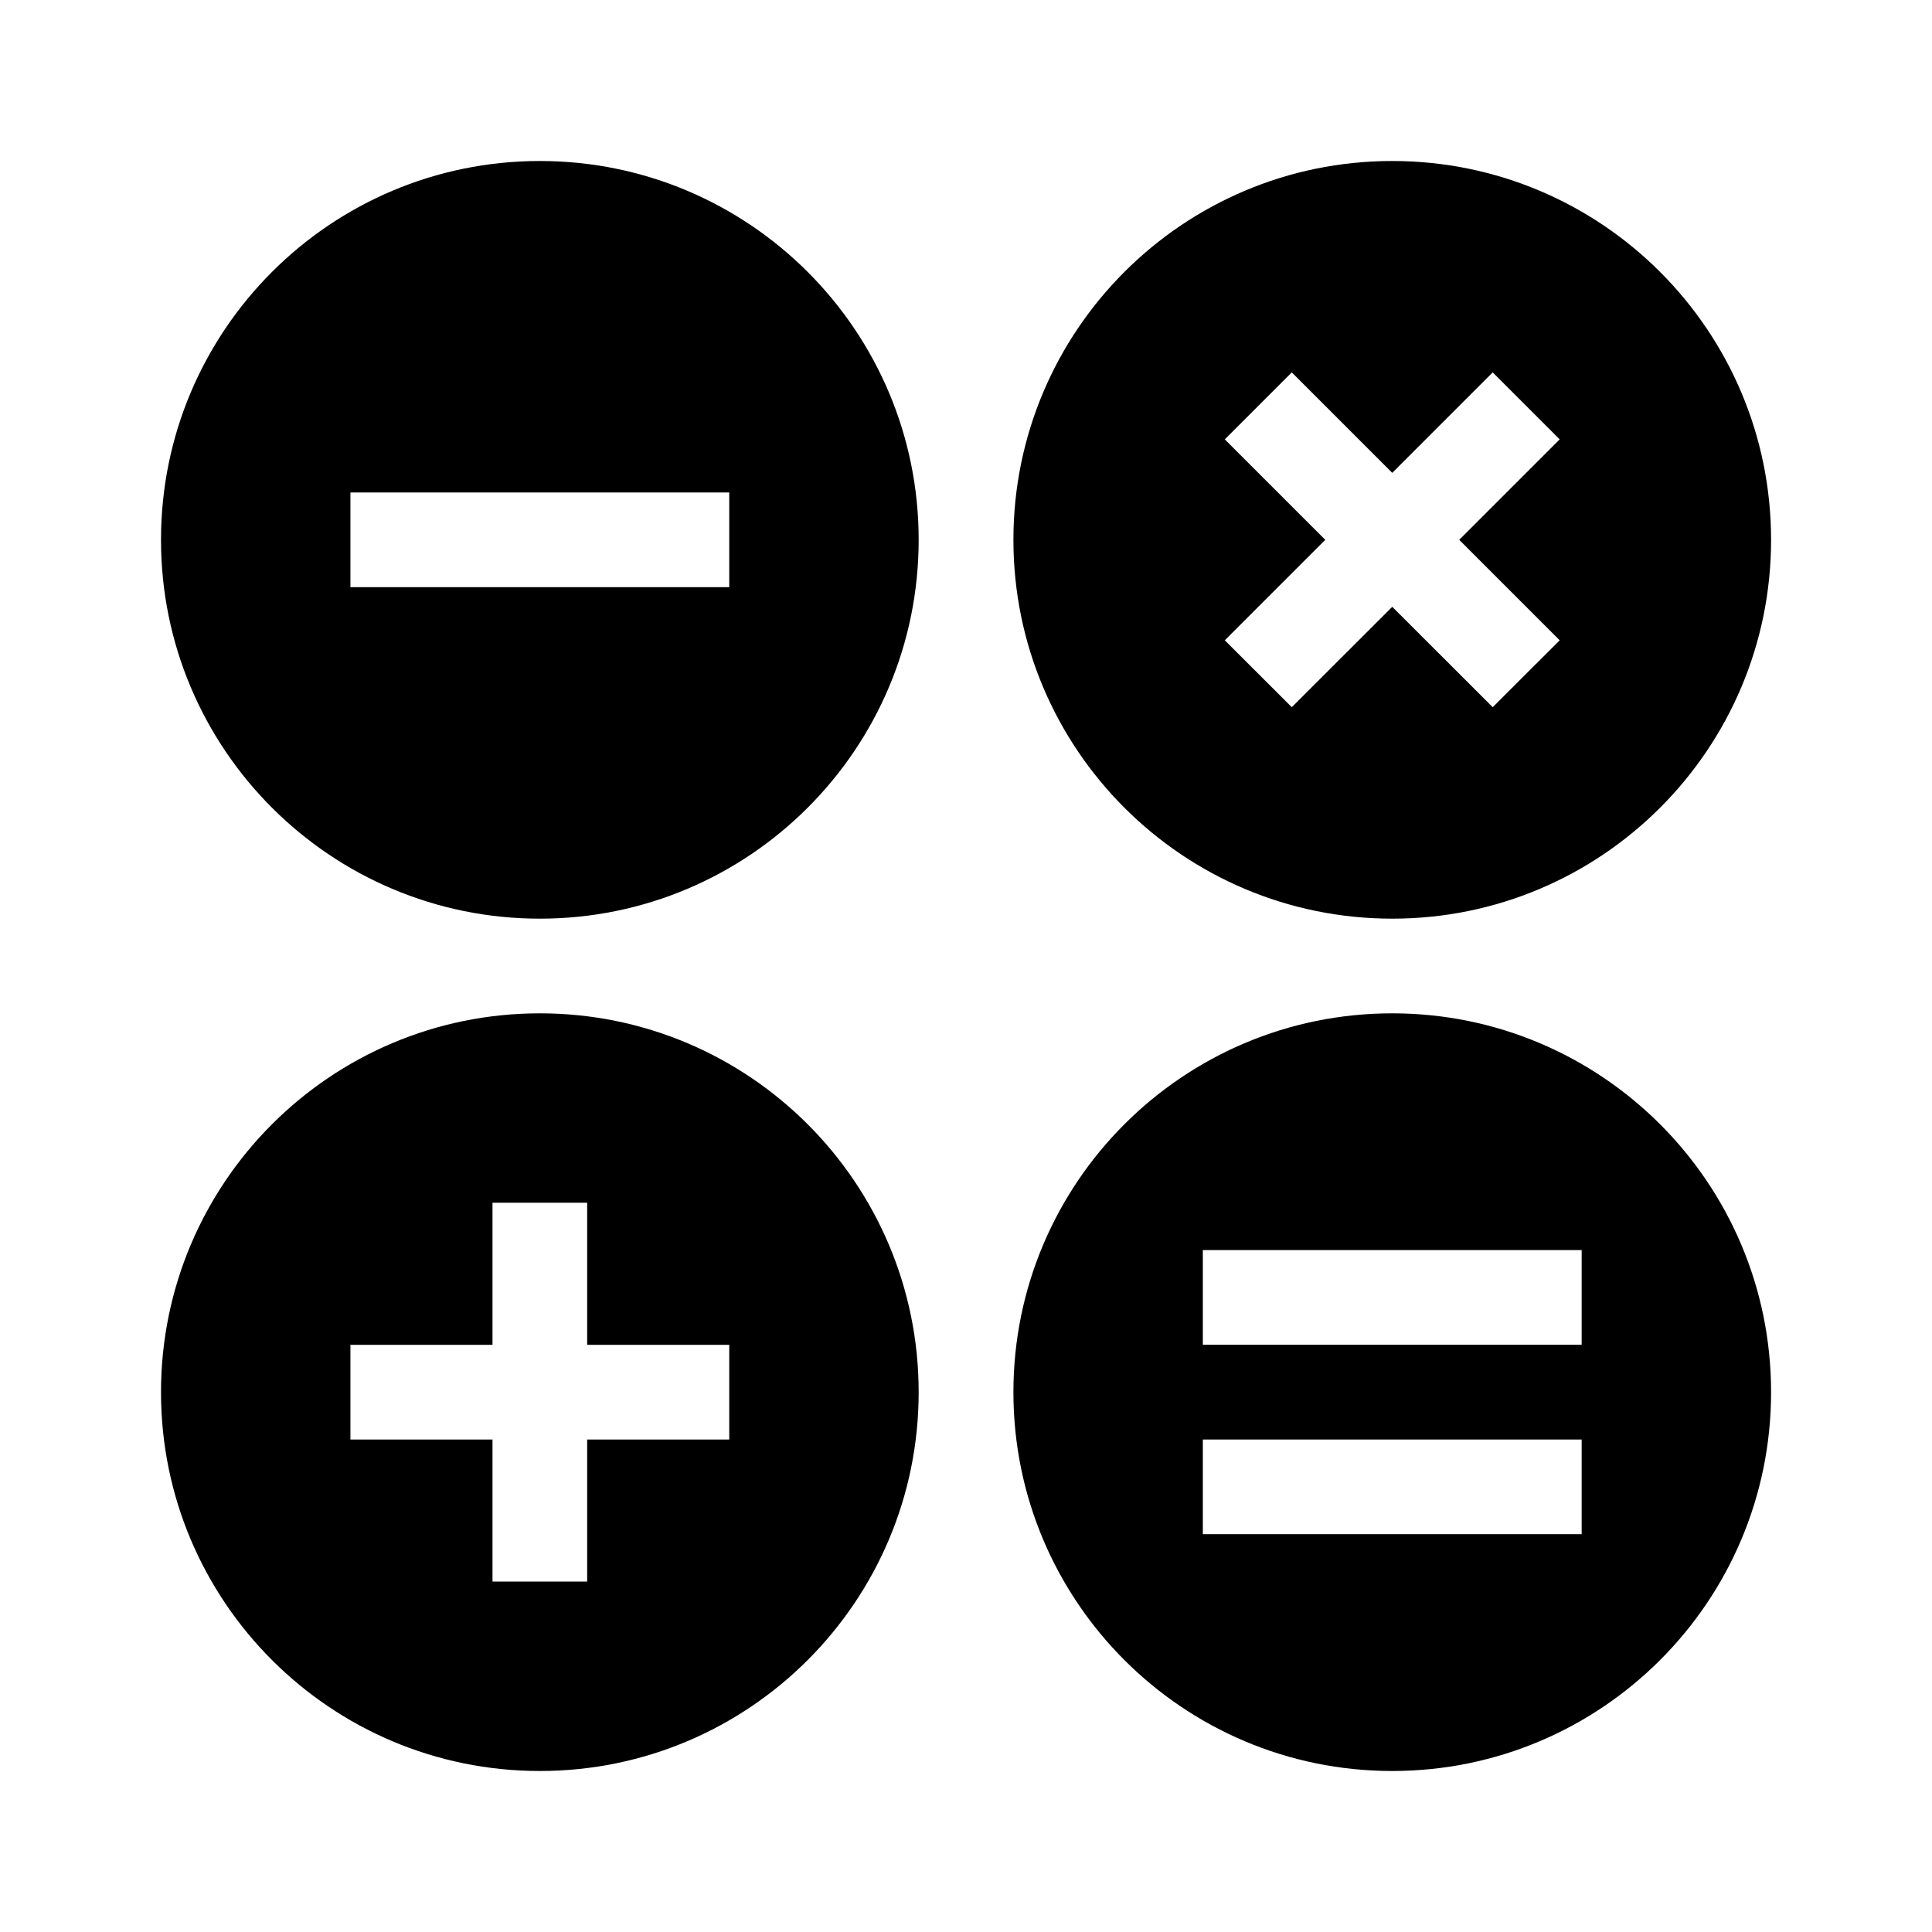 <?xml version="1.0" encoding="UTF-8" standalone="no"?>
<svg
   width="24"
   height="24"
   viewBox="0 0 24 24"
   fill="none"
   version="1.1"
   id="svg6"
   sodipodi:docname="calculator.svg"
   inkscape:version="1.2.1 (9c6d41e410, 2022-07-14)"
   xmlns:inkscape="http://www.inkscape.org/namespaces/inkscape"
   xmlns:sodipodi="http://sodipodi.sourceforge.net/DTD/sodipodi-0.dtd"
   xmlns="http://www.w3.org/2000/svg"
   xmlns:svg="http://www.w3.org/2000/svg">
  <defs
     id="defs10">
    <inkscape:path-effect
       effect="fillet_chamfer"
       id="path-effect10206"
       is_visible="true"
       lpeversion="1"
       satellites_param="F,0,0,1,0,2,0,1 @ F,0,0,1,0,2,0,1 @ F,0,0,1,0,2,0,1 @ F,0,0,1,0,2,0,1 @ F,0,0,1,0,0,0,1 @ F,0,0,1,0,0,0,1 @ F,0,0,1,0,0,0,1 @ F,0,1,1,0,0,0,1"
       unit="px"
       method="auto"
       mode="F"
       radius="0"
       chamfer_steps="1"
       flexible="false"
       use_knot_distance="true"
       apply_no_radius="true"
       apply_with_radius="true"
       only_selected="true"
       hide_knots="false"
       nodesatellites_param="F,0,0,1,0,2,0,1 @ F,0,0,1,0,2,0,1 @ F,0,0,1,0,2,0,1 @ F,0,0,1,0,2,0,1 @ F,0,0,1,0,0,0,1 @ F,0,0,1,0,0,0,1 @ F,0,0,1,0,0,0,1 @ F,0,1,1,0,0,0,1" />
    <inkscape:path-effect
       effect="fillet_chamfer"
       id="path-effect3719"
       is_visible="true"
       lpeversion="1"
       satellites_param="F,0,0,1,0,0,0,1 @ F,0,0,1,0,2,0,1 @ F,0,0,1,0,2,0,1 @ IF,0,0,1,0,0,0,1 @ IF,0,0,1,0,0,0,1 @ IF,0,0,1,0,0,0,1 @ IF,0,0,1,0,0,0,1 @ F,0,0,1,0,0,0,1 @ F,0,1,1,0,1.804,0,1 @ F,0,1,1,0,0,0,1"
       unit="px"
       method="auto"
       mode="F"
       radius="2"
       chamfer_steps="1"
       flexible="false"
       use_knot_distance="true"
       apply_no_radius="true"
       apply_with_radius="true"
       only_selected="true"
       hide_knots="false"
       nodesatellites_param="F,0,0,1,0,0,0,1 @ F,0,0,1,0,2,0,1 @ F,0,0,1,0,2,0,1 @ IF,0,0,1,0,0,0,1 @ IF,0,0,1,0,0,0,1 @ IF,0,0,1,0,0,0,1 @ IF,0,0,1,0,0,0,1 @ F,0,0,1,0,0,0,1 @ F,0,1,1,0,1.804,0,1 @ F,0,1,1,0,0,0,1" />
    <inkscape:path-effect
       effect="bspline"
       id="path-effect3717"
       is_visible="true"
       lpeversion="1"
       weight="33.333"
       steps="2"
       helper_size="0"
       apply_no_weight="true"
       apply_with_weight="true"
       only_selected="false" />
  </defs>
  <sodipodi:namedview
     id="namedview8"
     pagecolor="#ffffff"
     bordercolor="#666666"
     borderopacity="1.0"
     inkscape:pageshadow="2"
     inkscape:pageopacity="0.0"
     inkscape:pagecheckerboard="0"
     showgrid="true"
     objecttolerance="20"
     guidetolerance="10000"
     inkscape:zoom="31.989511"
     inkscape:cx="-6.2520493"
     inkscape:cy="12.941742"
     inkscape:window-width="3072"
     inkscape:window-height="1694"
     inkscape:window-x="-11"
     inkscape:window-y="-11"
     inkscape:window-maximized="1"
     inkscape:current-layer="svg6"
     inkscape:showpageshadow="2"
     inkscape:deskcolor="#d1d1d1">
    <inkscape:grid
       type="xygrid"
       id="grid358"
       empspacing="1" />
  </sodipodi:namedview>
  <g
     id="g1872"
     transform="translate(-0.027,0.017)">
    <path
       id="path"
       d="m 17.322,1.983 c -2.599,0 -4.706,2.107 -4.706,4.706 0,2.599 2.107,4.706 4.706,4.706 2.599,0 4.706,-2.107 4.706,-4.706 0,-2.599 -2.107,-4.706 -4.706,-4.706 z M 16.074,8.768 15.242,7.937 16.49,6.689 15.242,5.441 16.074,4.609 17.322,5.857 18.57,4.609 19.402,5.441 18.154,6.689 19.402,7.937 18.57,8.768 17.322,7.521 Z"
       fill="none"
       fill-rule="evenodd"
       style="fill:#000000;stroke-width:0.588" />
    <path
       id="path_1"
       d="m 6.733,1.983 c -2.599,0 -4.706,2.107 -4.706,4.706 0,2.599 2.107,4.706 4.706,4.706 2.599,0 4.706,-2.107 4.706,-4.706 0,-2.599 -2.107,-4.706 -4.706,-4.706 z M 9.086,7.277 V 6.101 H 4.38 v 1.176 z"
       fill="none"
       fill-rule="evenodd"
       style="fill:#000000;stroke-width:0.588" />
    <path
       id="path_2"
       d="m 6.733,12.571 c -2.599,0 -4.706,2.107 -4.706,4.706 0,2.599 2.107,4.706 4.706,4.706 2.599,0 4.706,-2.107 4.706,-4.706 0,-2.599 -2.107,-4.706 -4.706,-4.706 z m 0.588,5.294 V 19.63 H 6.145 v -1.765 h -1.765 v -1.176 h 1.765 v -1.765 h 1.176 v 1.765 h 1.765 v 1.176 z"
       fill="none"
       fill-rule="evenodd"
       style="fill:#000000;stroke-width:0.588" />
    <path
       id="path_3"
       d="m 17.322,12.571 c -2.599,0 -4.706,2.107 -4.706,4.706 0,2.599 2.107,4.706 4.706,4.706 2.599,0 4.706,-2.107 4.706,-4.706 0,-2.599 -2.107,-4.706 -4.706,-4.706 z m 2.353,2.941 v 1.176 h -4.706 v -1.176 z m 0,2.353 v 1.176 h -4.706 v -1.176 z"
       fill="none"
       fill-rule="evenodd"
       style="fill:#000000;stroke-width:0.588" />
  </g>
</svg>
